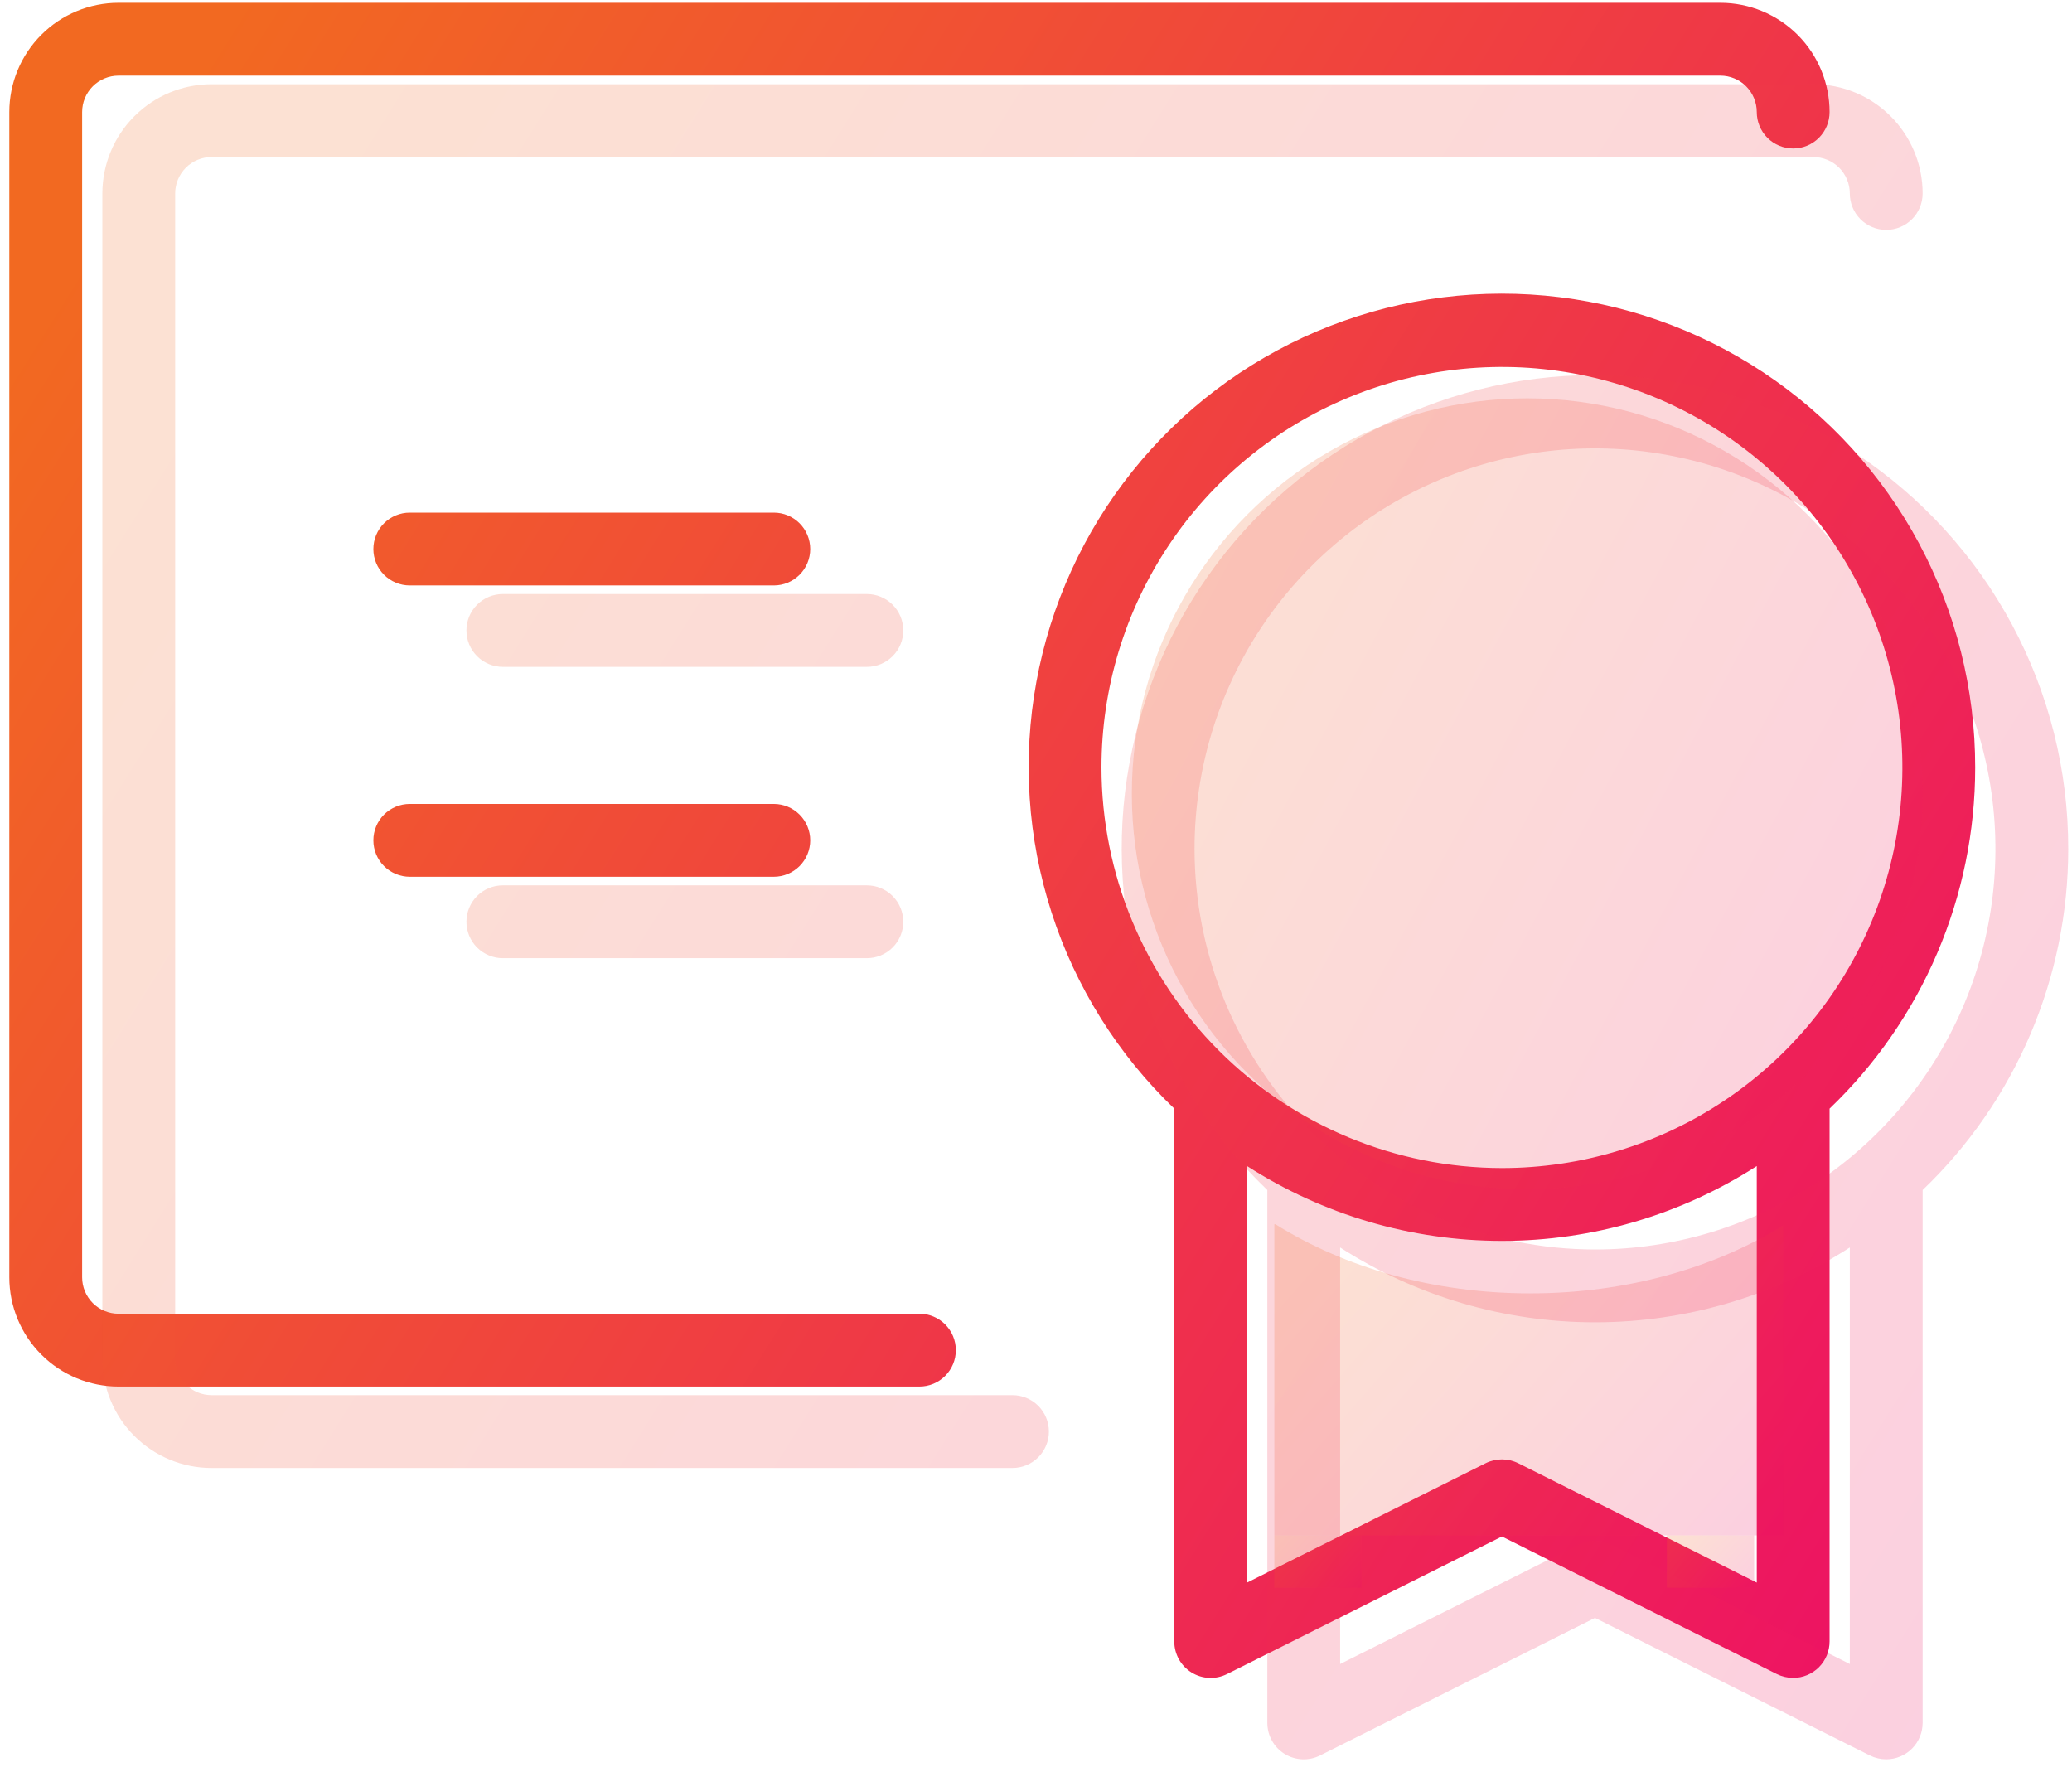 <svg width="145" height="124" viewBox="0 0 145 124" fill="none" xmlns="http://www.w3.org/2000/svg">
<path d="M138.225 53.711C138.231 48.233 136.878 42.838 134.288 38.011C131.698 33.184 127.952 29.075 123.385 26.052C118.817 23.028 113.572 21.185 108.117 20.687C102.663 20.189 97.17 21.051 92.131 23.197C87.092 25.344 82.663 28.706 79.242 32.984C75.821 37.263 73.514 42.322 72.528 47.711C71.542 53.1 71.907 58.649 73.591 63.862C75.275 69.075 78.225 73.789 82.177 77.582V114.869C82.177 115.304 82.288 115.731 82.499 116.111C82.71 116.491 83.015 116.81 83.385 117.038C83.754 117.267 84.176 117.397 84.61 117.417C85.044 117.436 85.476 117.344 85.865 117.15L105.106 107.524L124.347 117.15C124.702 117.325 125.092 117.417 125.487 117.417C126.163 117.417 126.811 117.149 127.289 116.671C127.766 116.193 128.035 115.545 128.035 114.869V77.582C131.257 74.497 133.821 70.792 135.572 66.689C137.324 62.587 138.226 58.172 138.225 53.711ZM77.082 53.711C77.082 48.167 78.725 42.747 81.805 38.138C84.884 33.528 89.261 29.935 94.382 27.814C99.502 25.692 105.137 25.137 110.573 26.218C116.009 27.3 121.003 29.97 124.922 33.89C128.841 37.81 131.51 42.805 132.592 48.242C133.673 53.68 133.118 59.316 130.997 64.438C128.876 69.56 125.284 73.938 120.675 77.018C116.067 80.098 110.649 81.742 105.106 81.742C97.676 81.733 90.553 78.777 85.299 73.522C80.046 68.267 77.09 61.142 77.082 53.711ZM122.94 110.747L106.246 102.395C105.892 102.218 105.502 102.126 105.106 102.126C104.71 102.126 104.32 102.218 103.966 102.395L87.272 110.747V81.602C92.592 85.02 98.783 86.838 105.106 86.838C111.429 86.838 117.62 85.02 122.94 81.602V110.747ZM66.891 94.483C66.891 95.159 66.623 95.807 66.145 96.285C65.667 96.763 65.019 97.031 64.344 97.031H8.295C6.268 97.031 4.324 96.226 2.891 94.792C1.458 93.359 0.652 91.414 0.652 89.386V7.842C0.652 5.815 1.458 3.87 2.891 2.436C4.324 1.003 6.268 0.197 8.295 0.197H120.392C122.419 0.197 124.363 1.003 125.796 2.436C127.23 3.87 128.035 5.815 128.035 7.842C128.035 8.518 127.766 9.166 127.289 9.644C126.811 10.122 126.163 10.39 125.487 10.39C124.811 10.39 124.163 10.122 123.686 9.644C123.208 9.166 122.94 8.518 122.94 7.842C122.94 7.166 122.671 6.518 122.193 6.04C121.716 5.562 121.068 5.294 120.392 5.294H8.295C7.62 5.294 6.972 5.562 6.494 6.04C6.016 6.518 5.748 7.166 5.748 7.842V89.386C5.748 90.062 6.016 90.71 6.494 91.188C6.972 91.666 7.62 91.935 8.295 91.935H64.344C65.019 91.935 65.667 92.203 66.145 92.681C66.623 93.159 66.891 93.807 66.891 94.483ZM56.701 58.807C56.701 59.483 56.432 60.131 55.954 60.609C55.477 61.087 54.829 61.356 54.153 61.356H28.677C28.001 61.356 27.353 61.087 26.875 60.609C26.397 60.131 26.129 59.483 26.129 58.807C26.129 58.132 26.397 57.483 26.875 57.005C27.353 56.528 28.001 56.259 28.677 56.259H54.153C54.829 56.259 55.477 56.528 55.954 57.005C56.432 57.483 56.701 58.132 56.701 58.807ZM56.701 38.421C56.701 39.097 56.432 39.745 55.954 40.223C55.477 40.701 54.829 40.969 54.153 40.969H28.677C28.001 40.969 27.353 40.701 26.875 40.223C26.397 39.745 26.129 39.097 26.129 38.421C26.129 37.745 26.397 37.097 26.875 36.619C27.353 36.141 28.001 35.873 28.677 35.873H54.153C54.829 35.873 55.477 36.141 55.954 36.619C56.432 37.097 56.701 37.745 56.701 38.421Z" fill="url(#paint0_linear_454_18076)"/>
<path opacity="0.2" fill-rule="evenodd" clip-rule="evenodd" d="M140.8 43.709C143.39 48.536 144.743 53.93 144.737 59.408C144.738 63.869 143.836 68.284 142.084 72.387C140.333 76.489 137.769 80.195 134.547 83.279V120.566C134.547 121.242 134.278 121.89 133.8 122.368C133.323 122.846 132.675 123.115 131.999 123.115C131.603 123.114 131.213 123.023 130.859 122.847L111.618 113.221L92.377 122.847C91.988 123.042 91.556 123.133 91.122 123.114C90.688 123.094 90.266 122.964 89.897 122.736C89.527 122.507 89.222 122.188 89.011 121.808C88.799 121.428 88.689 121.001 88.689 120.566V83.279C84.737 79.486 81.787 74.772 80.103 69.559C78.419 64.347 78.053 58.797 79.04 53.408C80.026 48.02 82.333 42.96 85.754 38.682C89.175 34.404 93.604 31.041 98.643 28.895C103.682 26.748 109.175 25.886 114.629 26.384C120.083 26.882 125.329 28.725 129.896 31.749C134.464 34.772 138.21 38.882 140.8 43.709ZM88.317 43.835C85.237 48.445 83.594 53.864 83.594 59.408C83.602 66.84 86.557 73.965 91.811 79.22C97.065 84.475 104.188 87.43 111.618 87.439C117.16 87.439 122.579 85.795 127.187 82.715C131.796 79.635 135.388 75.257 137.509 70.135C139.63 65.013 140.185 59.377 139.103 53.94C138.022 48.502 135.353 43.507 131.434 39.587C127.515 35.667 122.521 32.997 117.085 31.916C111.649 30.834 106.014 31.389 100.893 33.511C95.773 35.633 91.396 39.225 88.317 43.835ZM112.758 108.093L129.451 116.445V87.299C124.131 90.718 117.941 92.535 111.618 92.535C105.294 92.535 99.104 90.718 93.784 87.299V116.445L110.478 108.093C110.832 107.915 111.222 107.823 111.618 107.823C112.013 107.823 112.404 107.915 112.758 108.093ZM72.657 101.982C73.135 101.504 73.403 100.856 73.403 100.18C73.403 99.504 73.135 98.856 72.657 98.378C72.179 97.9 71.531 97.632 70.855 97.632H14.807C14.131 97.632 13.483 97.364 13.006 96.886C12.528 96.408 12.259 95.76 12.259 95.084V13.539C12.259 12.864 12.528 12.215 13.006 11.737C13.483 11.259 14.131 10.991 14.807 10.991H126.904C127.579 10.991 128.227 11.259 128.705 11.737C129.183 12.215 129.451 12.864 129.451 13.539C129.451 14.215 129.72 14.863 130.197 15.341C130.675 15.819 131.323 16.088 131.999 16.088C132.675 16.088 133.323 15.819 133.8 15.341C134.278 14.863 134.547 14.215 134.547 13.539C134.547 11.512 133.741 9.567 132.308 8.134C130.875 6.7 128.931 5.895 126.904 5.895H14.807C12.78 5.895 10.836 6.7 9.403 8.134C7.969 9.567 7.164 11.512 7.164 13.539V95.084C7.164 97.111 7.969 99.056 9.403 100.489C10.836 101.923 12.78 102.729 14.807 102.729H70.855C71.531 102.729 72.179 102.46 72.657 101.982ZM62.466 66.306C62.944 65.829 63.212 65.18 63.212 64.505C63.212 63.829 62.944 63.181 62.466 62.703C61.988 62.225 61.34 61.956 60.665 61.956H35.188C34.513 61.956 33.864 62.225 33.387 62.703C32.909 63.181 32.641 63.829 32.641 64.505C32.641 65.18 32.909 65.829 33.387 66.306C33.864 66.784 34.513 67.053 35.188 67.053H60.665C61.34 67.053 61.988 66.784 62.466 66.306ZM62.466 45.92C62.944 45.443 63.212 44.794 63.212 44.118C63.212 43.443 62.944 42.794 62.466 42.317C61.988 41.839 61.34 41.57 60.665 41.57H35.188C34.513 41.57 33.864 41.839 33.387 42.317C32.909 42.794 32.641 43.443 32.641 44.118C32.641 44.794 32.909 45.443 33.387 45.92C33.864 46.398 34.513 46.667 35.188 46.667H60.665C61.34 46.667 61.988 46.398 62.466 45.92Z" fill="url(#paint1_linear_454_18076)"/>
<ellipse opacity="0.2" cx="106.884" cy="55.552" rx="27.677" ry="27.677" fill="url(#paint2_linear_454_18076)"/>
<path opacity="0.2" fill-rule="evenodd" clip-rule="evenodd" d="M89.253 85.672H89.18V107.447H124.794V85.753C119.995 88.724 113.823 90.511 107.089 90.511C100.293 90.511 94.07 88.691 89.253 85.672Z" fill="url(#paint3_linear_454_18076)"/>
<rect opacity="0.2" x="116.652" y="107.447" width="6.105" height="3.663" fill="url(#paint4_linear_454_18076)"/>
<rect opacity="0.2" x="89.18" y="107.447" width="6.105" height="3.663" fill="url(#paint5_linear_454_18076)"/>
<defs>
<linearGradient id="paint0_linear_454_18076" x1="1.822" y1="23.711" x2="139.772" y2="110.282" gradientUnits="userSpaceOnUse">
<stop stop-color="#F26921"/>
<stop offset="1" stop-color="#ED1065"/>
</linearGradient>
<linearGradient id="paint1_linear_454_18076" x1="8.334" y1="29.408" x2="146.284" y2="115.979" gradientUnits="userSpaceOnUse">
<stop stop-color="#F26921"/>
<stop offset="1" stop-color="#ED1065"/>
</linearGradient>
<linearGradient id="paint2_linear_454_18076" x1="79.678" y1="38.979" x2="139.842" y2="71.15" gradientUnits="userSpaceOnUse">
<stop stop-color="#F26921"/>
<stop offset="1" stop-color="#ED1065"/>
</linearGradient>
<linearGradient id="paint3_linear_454_18076" x1="89.483" y1="90.04" x2="117.687" y2="114.706" gradientUnits="userSpaceOnUse">
<stop stop-color="#F26921"/>
<stop offset="1" stop-color="#ED1065"/>
</linearGradient>
<linearGradient id="paint4_linear_454_18076" x1="116.704" y1="108.182" x2="121.46" y2="112.42" gradientUnits="userSpaceOnUse">
<stop stop-color="#F26921"/>
<stop offset="1" stop-color="#ED1065"/>
</linearGradient>
<linearGradient id="paint5_linear_454_18076" x1="89.232" y1="108.182" x2="93.987" y2="112.42" gradientUnits="userSpaceOnUse">
<stop stop-color="#F26921"/>
<stop offset="1" stop-color="#ED1065"/>
</linearGradient>
</defs>
</svg>
